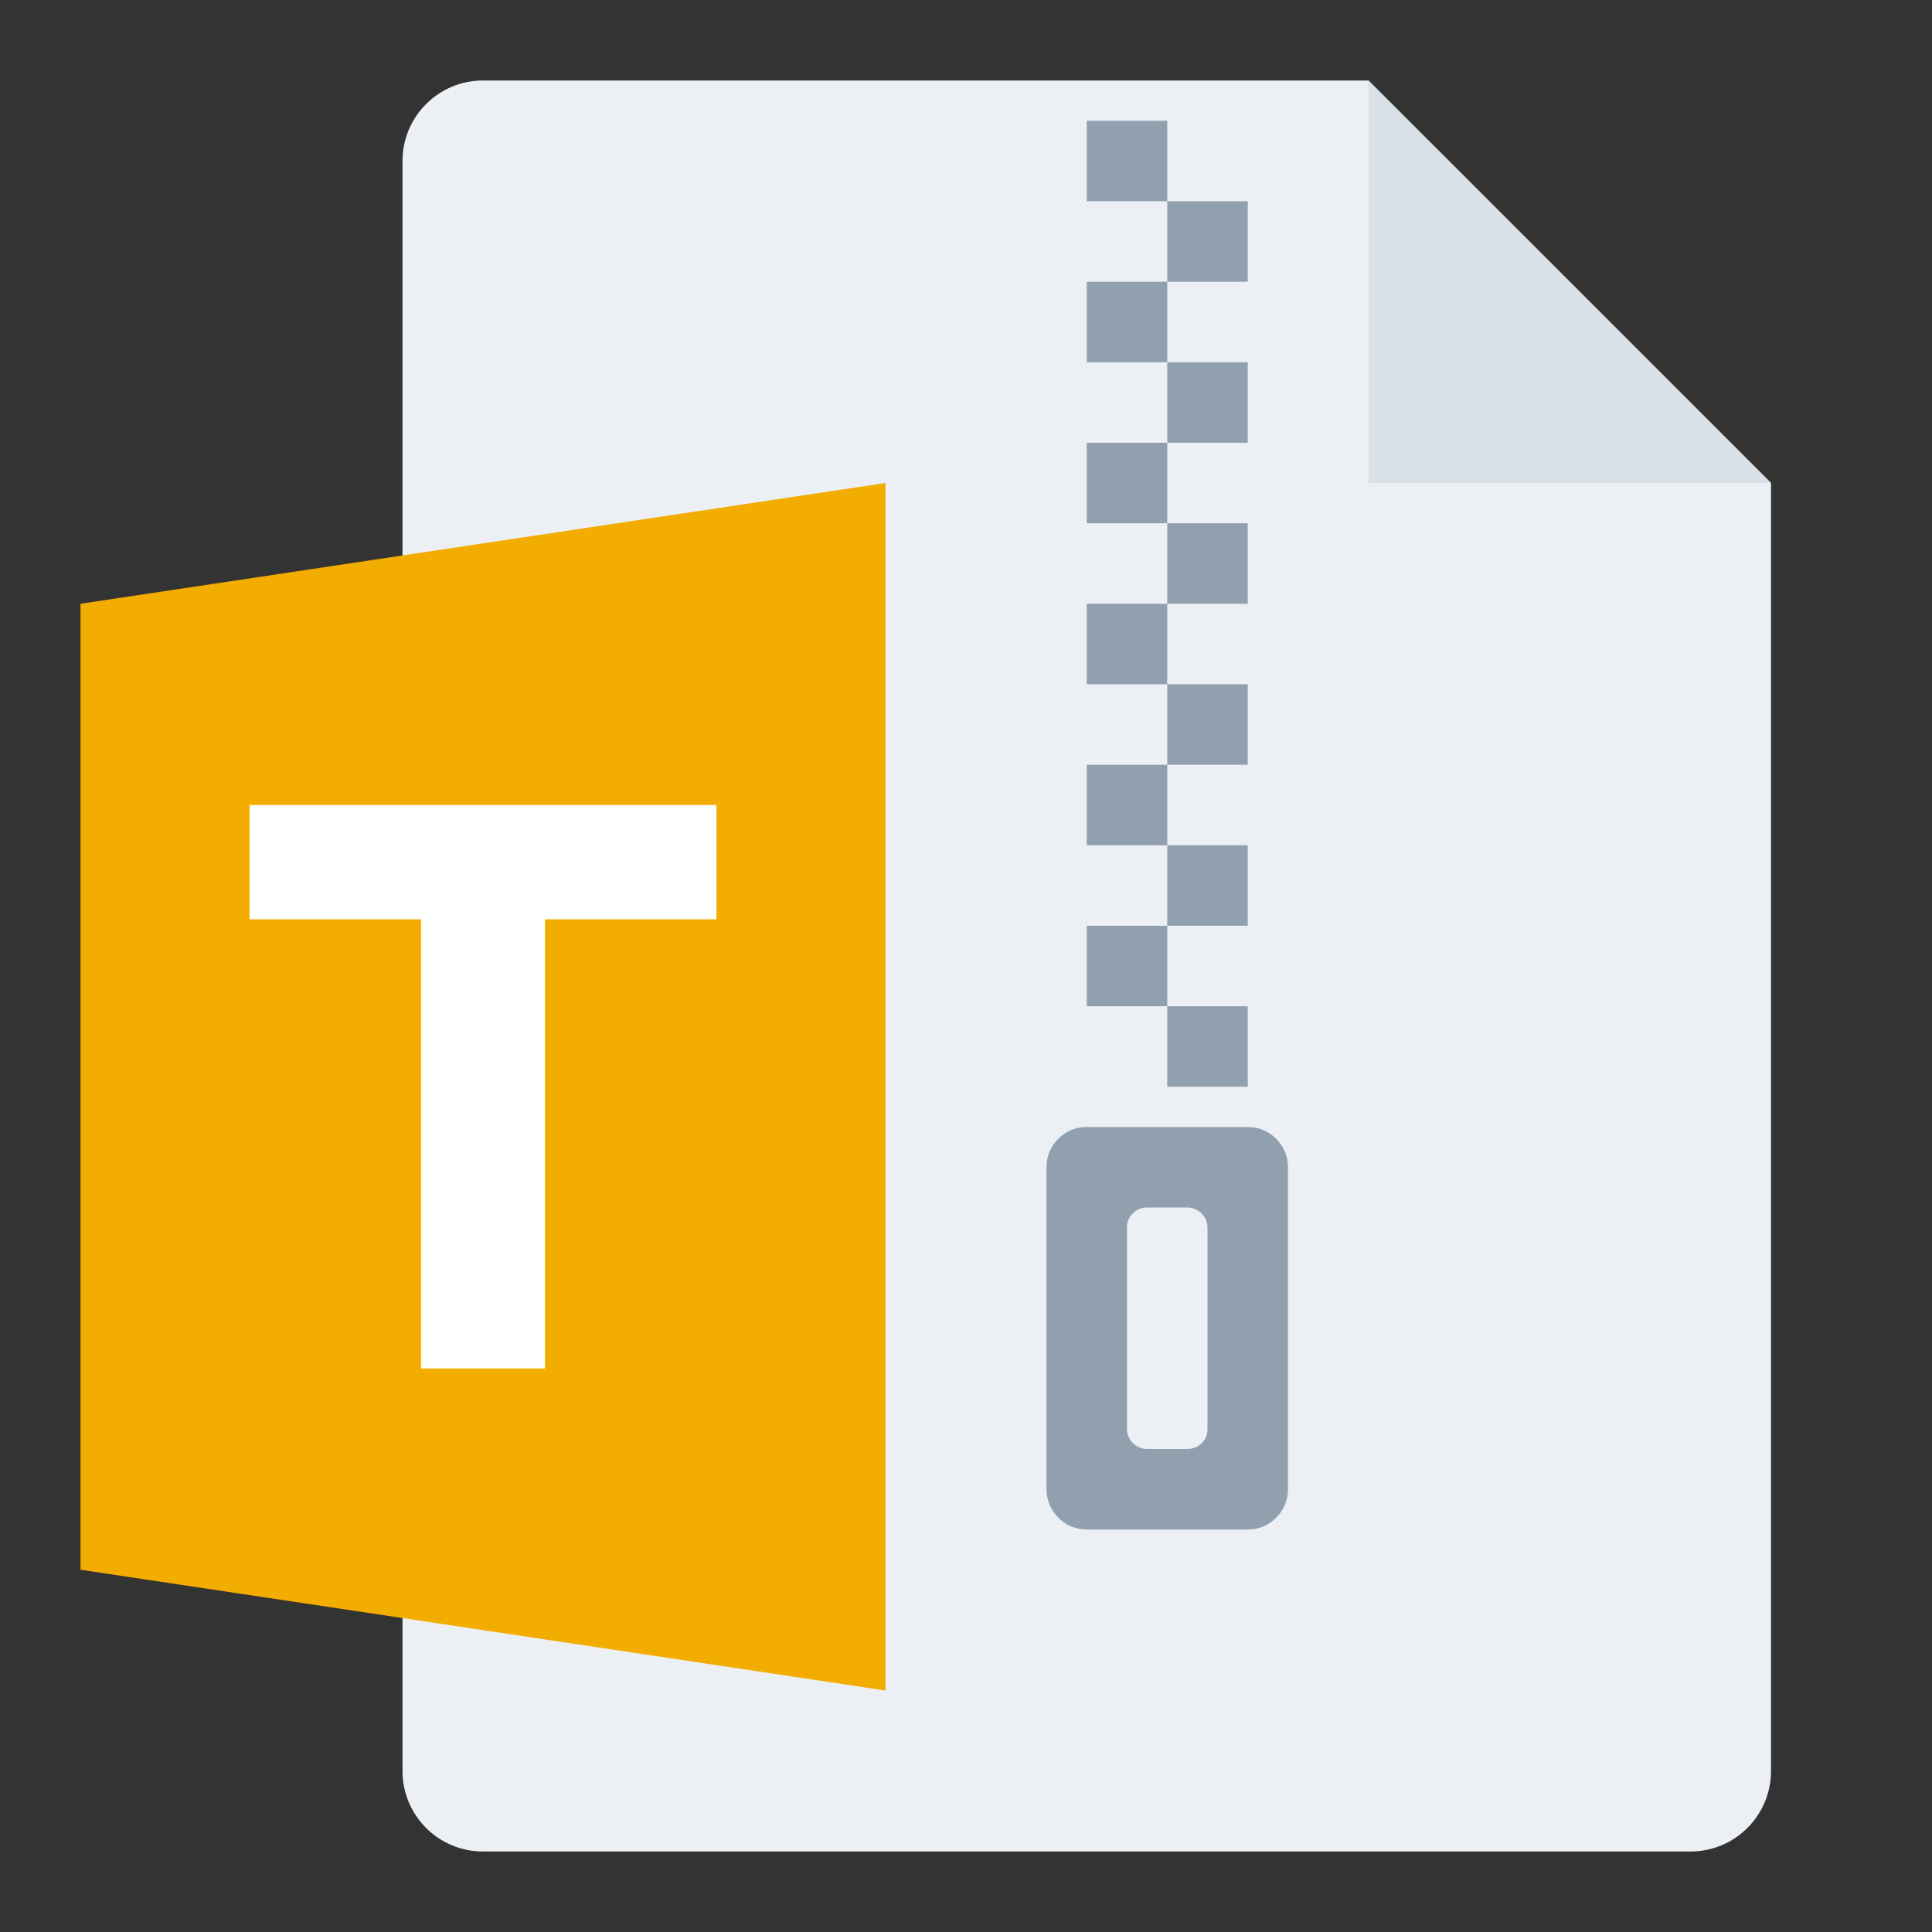 <svg width="48" height="48" viewBox="0 0 48 48" fill="none" xmlns="http://www.w3.org/2000/svg">
<rect x="0" y="0" width="48" height="48" fill="#333333" stroke="none"/>
<g id="m/mime_zip_tar/mime_zip_tar_48x48">
<g id="48/baseshape">
<g id="48/baseshape_2">
<path id="OutsideBorder" d="M44 44C44 45.105 43.105 46 42 46H12C10.895 46 10 45.105 10 44V4C10 2.895 10.895 2 12 2H34L44 12V44Z" fill="#ECF0F4"/>
</g>
<g id="Zipper">
<path id="Combined Shape" fill-rule="evenodd" clip-rule="evenodd" d="M27 11H29V13H27V11ZM29 13H31V15H29V13ZM27 7H29V9H27V7ZM29 9H31V11H29V9ZM27 3H29V5H27V3ZM29 5H31V7H29V5ZM27 15H29V17H27V15ZM29 17H31V19H29V17ZM27 19H29V21H27V19ZM29 21H31V23H29V21ZM27 23H29V25H27V23ZM29 25H31V27H29V25ZM26 28.995C26 28.446 26.451 28 26.991 28H31.009C31.556 28 32 28.456 32 28.995V37.005C32 37.554 31.549 38 31.009 38H26.991C26.444 38 26 37.544 26 37.005V28.995ZM28 30.491V35.509C28 35.772 28.226 36 28.505 36H29.495C29.786 36 30 35.78 30 35.509V30.491C30 30.228 29.774 30 29.495 30H28.505C28.214 30 28 30.22 28 30.491Z" fill="#91A0AF"/>
</g>
</g>
<g id="48/corner">
<path id="InsideWhite" fill-rule="evenodd" clip-rule="evenodd" d="M34 2L44 12H34V2Z" fill="#D8E0E8"/>
</g>
<g id="24/chard/color/yellow">
<path id="Shape" d="M14 12V42L24 44V10L14 12Z" fill="#ECF0F4"/>
<path id="Chard" fill-rule="evenodd" clip-rule="evenodd" d="M22 12V42L2 39V15L22 12Z" fill="#F3AC00"/>
</g>
<g id="24/chard/letter/z">
<path id="T" fill-rule="evenodd" clip-rule="evenodd" d="M10.46 34V22.84H6.2V20H17.8V22.84H13.54V34H10.46Z" fill="white"/>
</g>
</g>
</svg>
